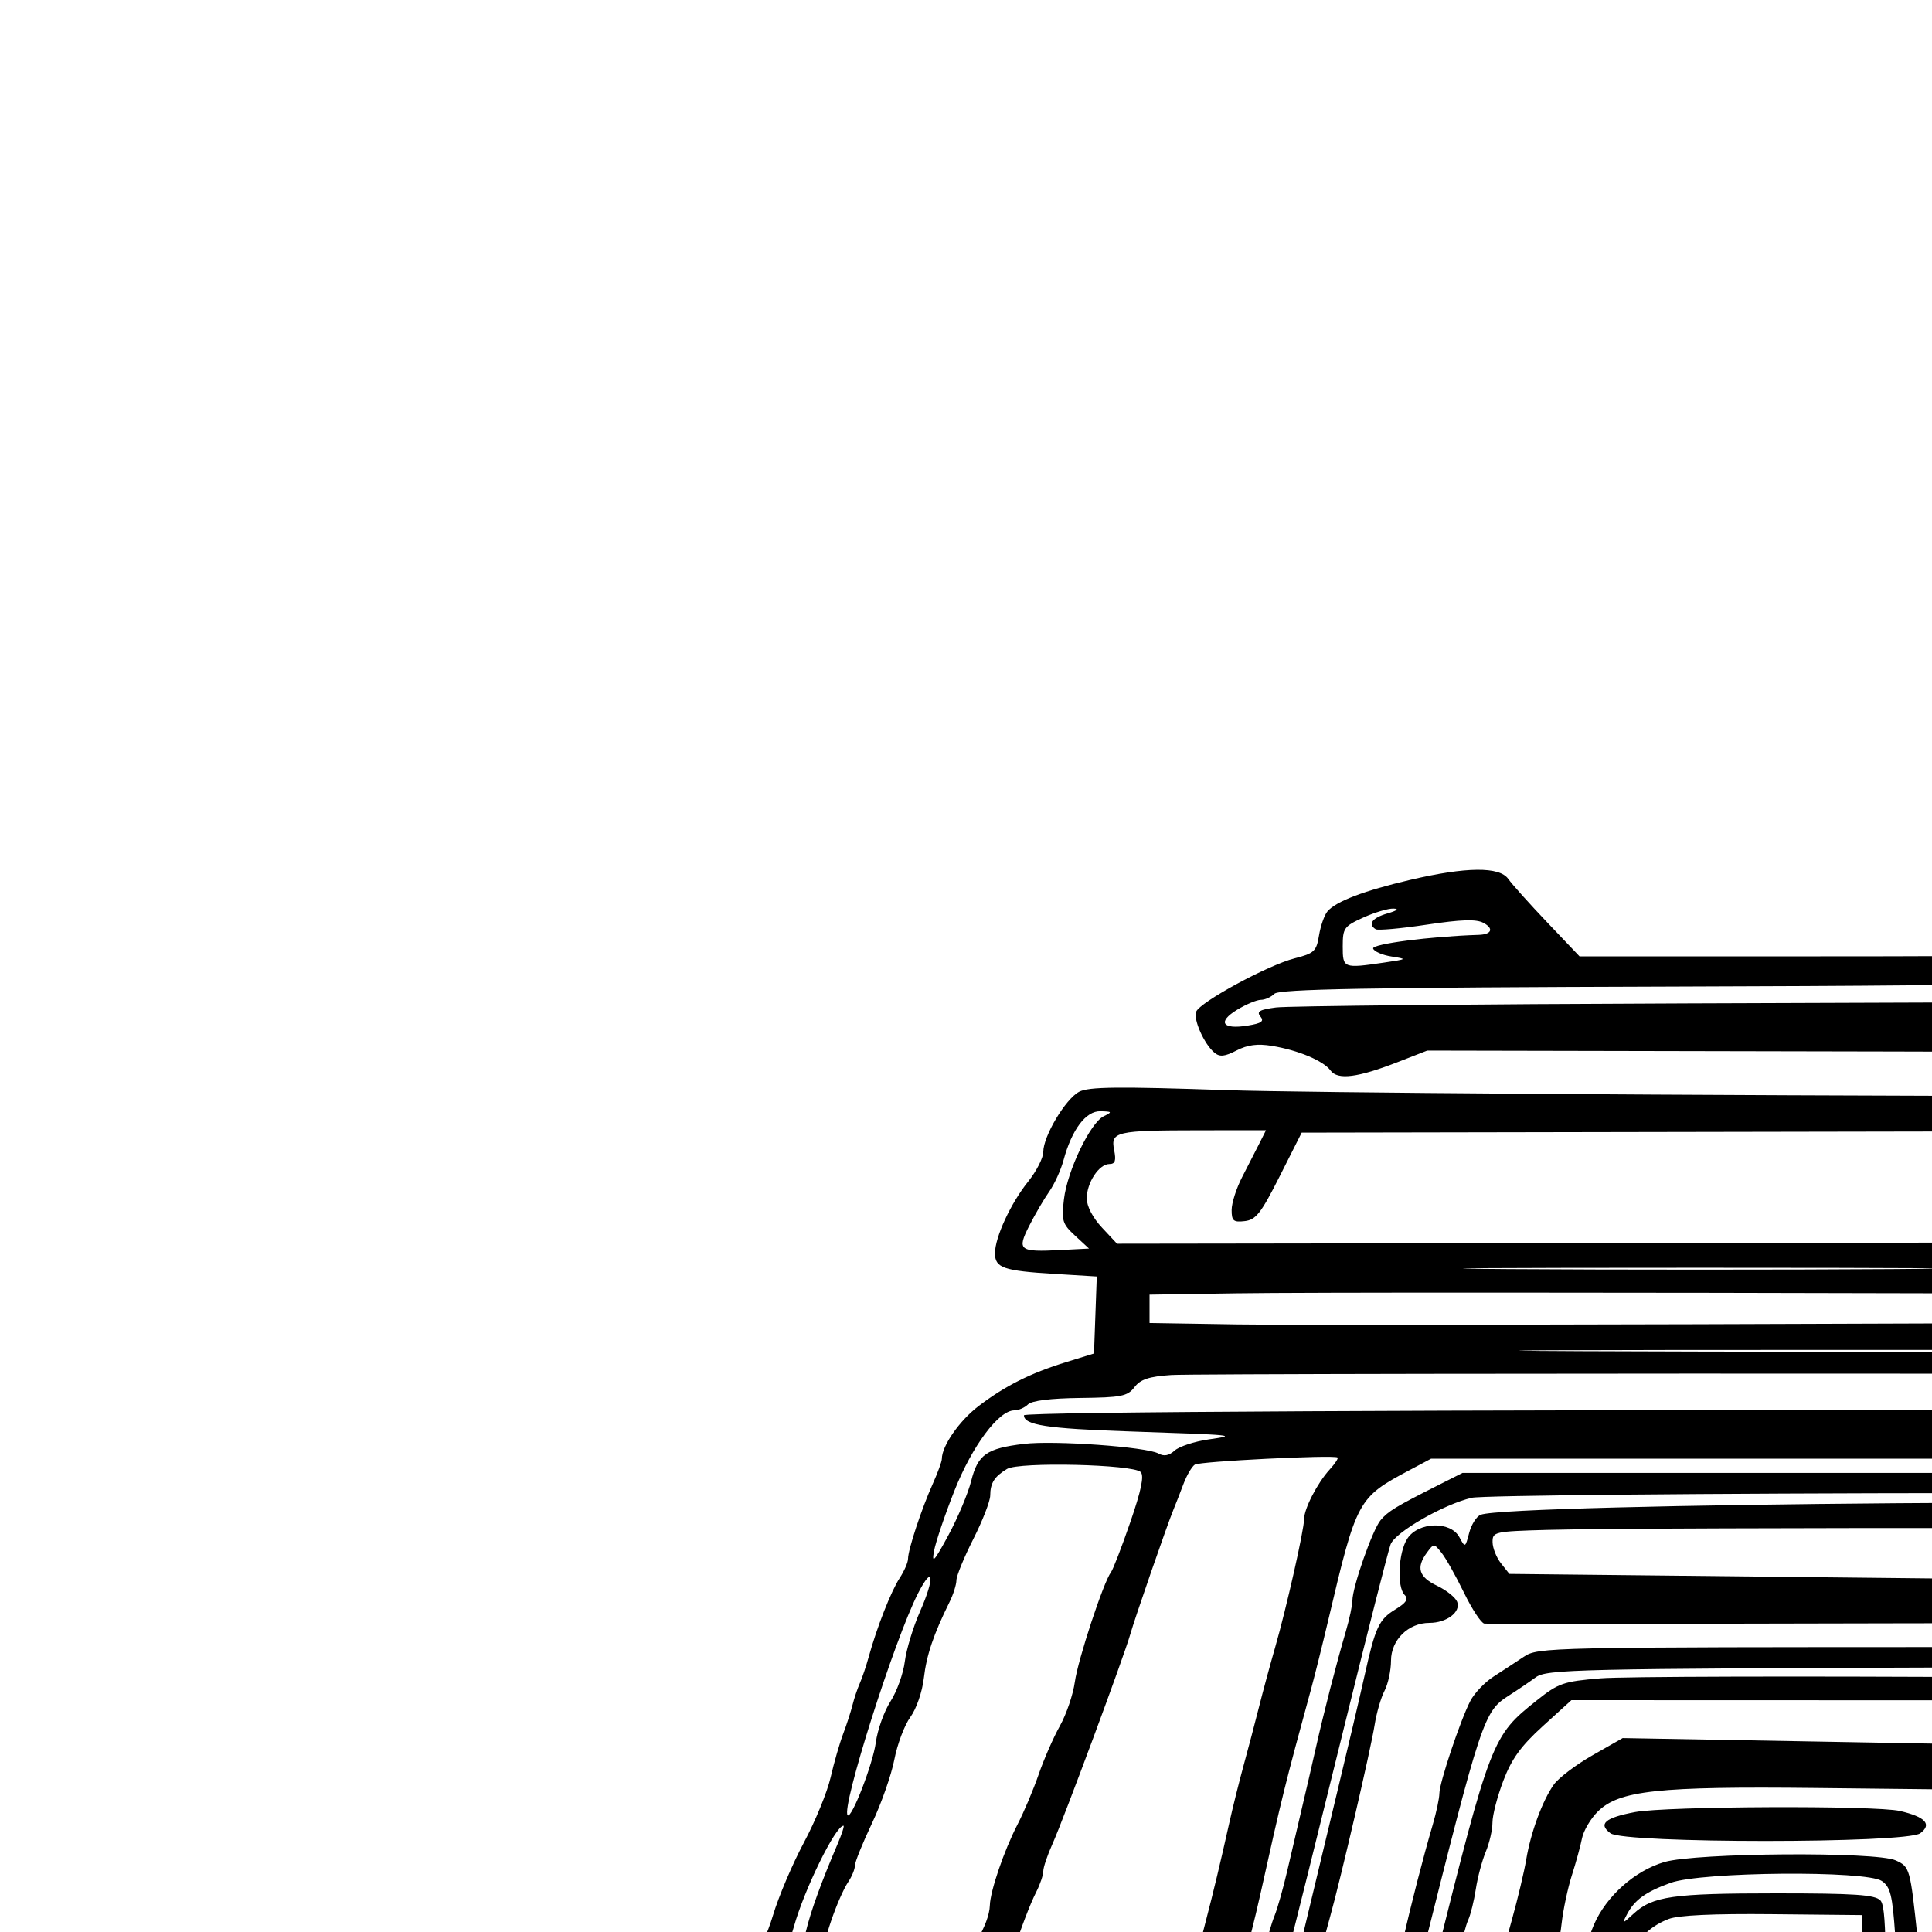 <svg id="svg" version="1.1" width="400" height="400" xmlns="http://www.w3.org/2000/svg"><path d="M508.289 178.090 C 506.062 179.517,501.467 180.613,493.289 181.668 C 486.805 182.505,480.938 183.652,480.250 184.217 C 479.563 184.782,479.000 186.513,479.000 188.063 C 479.000 189.614,478.550 191.160,478.000 191.500 C 477.450 191.840,477.000 193.208,477.000 194.540 C 477.000 197.704,472.751 198.990,470.131 196.619 C 467.806 194.515,462.409 194.492,461.607 196.582 C 459.646 201.692,462.749 204.000,471.579 204.000 C 479.065 204.000,483.547 202.011,484.280 198.363 C 484.596 196.788,485.916 193.925,487.213 192.000 L 489.570 188.500 501.215 188.000 C 510.919 187.583,513.318 187.157,515.616 185.439 C 519.387 182.621,519.518 181.609,516.506 178.597 C 513.387 175.478,512.457 175.421,508.289 178.090 M292.000 182.161 C 282.424 184.400,276.542 186.642,274.828 188.707 C 274.190 189.476,273.405 191.719,273.084 193.692 C 272.552 196.957,272.096 197.382,268.000 198.426 C 262.527 199.821,248.415 207.475,247.653 209.463 C 247.032 211.080,249.313 216.185,251.449 217.958 C 252.537 218.861,253.573 218.755,256.019 217.490 C 258.290 216.316,260.353 216.048,263.341 216.539 C 268.803 217.438,274.005 219.624,275.479 221.640 C 276.951 223.654,281.109 223.123,289.500 219.850 L 295.500 217.510 392.500 217.707 C 486.148 217.897,505.185 218.426,515.500 221.121 C 527.040 224.136,529.849 222.802,523.505 217.318 C 519.710 214.037,516.480 213.061,515.833 215.000 C 515.617 215.650,511.128 215.482,503.000 214.520 C 494.103 213.466,478.248 212.990,448.000 212.868 C 415.858 212.737,408.790 212.511,419.000 211.937 C 429.216 211.362,433.602 210.682,437.030 209.139 C 442.999 206.454,453.854 205.318,457.089 207.042 C 458.415 207.748,460.026 209.041,460.669 209.913 C 461.587 211.158,463.778 211.500,470.836 211.500 C 478.746 211.500,480.222 211.212,483.055 209.117 C 486.240 206.763,486.566 206.734,510.724 206.696 C 530.790 206.665,535.332 206.913,536.070 208.079 C 537.461 210.276,537.169 211.184,535.250 210.627 C 533.630 210.158,522.100 209.623,519.250 209.885 C 516.633 210.126,518.157 211.961,521.750 212.895 C 531.405 215.407,539.885 216.166,545.431 215.014 C 548.475 214.382,551.251 213.403,551.601 212.837 C 552.629 211.173,549.661 208.982,545.455 208.299 C 542.224 207.775,537.411 204.268,538.464 203.205 C 539.101 202.562,548.756 205.316,552.986 207.346 C 555.454 208.531,559.735 211.124,562.501 213.108 C 565.267 215.093,568.649 217.057,570.015 217.474 C 573.908 218.661,582.968 226.024,583.591 228.507 C 583.901 229.740,585.181 231.217,586.436 231.789 C 587.945 232.476,589.642 235.147,591.442 239.665 C 592.939 243.424,595.085 247.490,596.209 248.699 C 598.994 251.696,598.113 253.205,592.374 255.266 C 587.810 256.906,576.166 257.032,409.385 257.258 L 231.270 257.500 228.135 254.144 C 226.241 252.117,225.000 249.731,225.000 248.117 C 225.000 244.864,227.542 241.000,229.682 241.000 C 230.878 241.000,231.113 240.314,230.671 238.105 C 229.907 234.285,231.002 234.031,248.307 234.014 L 262.113 234.000 260.732 236.750 C 259.973 238.262,258.372 241.389,257.176 243.698 C 255.979 246.007,255.000 249.074,255.000 250.515 C 255.000 252.774,255.372 253.089,257.714 252.816 C 260.030 252.547,261.095 251.177,264.964 243.500 L 269.500 234.500 400.000 234.263 C 503.668 234.074,531.014 234.286,532.998 235.291 C 534.372 235.987,536.397 238.030,537.498 239.829 C 543.323 249.351,545.831 252.500,547.585 252.500 C 550.454 252.500,550.413 249.670,547.448 243.062 C 543.341 233.913,543.198 234.000,562.397 234.000 C 576.068 234.000,579.125 233.732,580.438 232.419 C 582.272 230.585,581.702 229.217,578.613 228.043 C 577.406 227.584,510.287 227.088,429.460 226.939 C 348.632 226.791,269.752 226.237,254.172 225.708 C 231.367 224.934,225.368 225.000,223.409 226.049 C 220.572 227.567,216.000 235.243,216.000 238.488 C 216.000 239.719,214.596 242.474,212.880 244.612 C 209.254 249.130,206.000 256.160,206.000 259.476 C 206.000 262.497,207.742 263.102,218.288 263.746 L 227.076 264.282 226.788 272.256 L 226.500 280.231 220.770 282.001 C 213.333 284.299,208.117 286.915,202.613 291.109 C 198.639 294.137,195.000 299.364,195.000 302.045 C 195.000 302.582,194.144 304.929,193.097 307.261 C 190.786 312.409,188.000 320.856,188.000 322.713 C 188.000 323.460,187.225 325.253,186.278 326.699 C 184.492 329.425,181.543 336.926,179.870 343.000 C 179.340 344.925,178.505 347.400,178.016 348.500 C 177.526 349.600,176.846 351.625,176.505 353.000 C 176.163 354.375,175.287 357.075,174.558 359.000 C 173.829 360.925,172.665 364.975,171.971 368.000 C 171.278 371.025,168.786 377.100,166.433 381.500 C 164.079 385.900,161.206 392.663,160.047 396.528 C 158.817 400.632,157.148 404.051,156.035 404.746 C 151.766 407.412,140.072 407.985,89.789 407.992 C 39.283 408.000,38.034 408.047,36.205 410.010 C 31.134 415.453,26.638 432.416,27.166 444.110 L 27.500 451.500 21.743 451.535 C 17.238 451.563,15.523 452.032,13.863 453.693 C 12.019 455.536,11.885 456.231,12.840 458.972 C 13.688 461.403,13.603 463.428,12.470 467.775 C 11.662 470.880,10.998 475.238,10.996 477.460 C 10.994 479.860,10.111 482.920,8.820 485.000 C 1.747 496.396,1.710 496.583,1.843 519.817 C 2.016 549.884,2.557 550.644,26.880 555.086 C 29.838 555.626,33.115 556.526,34.161 557.086 C 37.460 558.852,50.855 560.195,70.193 560.698 C 88.402 561.173,88.893 561.241,89.193 563.343 C 89.637 566.459,94.375 566.381,94.820 563.250 C 95.092 561.331,95.747 561.000,99.273 561.000 C 105.566 561.000,124.570 563.020,133.100 564.596 C 141.960 566.233,184.414 566.559,190.000 565.033 C 191.925 564.507,202.950 563.568,214.500 562.947 C 252.900 560.881,290.919 558.168,292.150 557.407 C 295.256 555.488,322.442 553.710,359.500 553.002 C 414.825 551.945,548.187 551.832,549.776 552.841 C 550.478 553.286,551.320 556.092,551.645 559.075 C 551.971 562.059,552.890 565.543,553.687 566.818 C 555.121 569.114,555.285 569.132,570.818 568.706 C 579.443 568.469,617.325 567.778,655.000 567.169 C 692.675 566.561,725.750 565.626,728.500 565.092 C 731.250 564.557,739.350 563.715,746.500 563.221 C 763.064 562.075,768.039 560.153,770.820 553.824 C 774.672 545.059,779.042 512.416,778.317 497.816 L 778.135 494.133 782.188 498.066 C 785.525 501.305,786.943 502.000,790.216 502.000 C 795.370 502.000,800.000 499.295,800.000 496.284 C 800.000 493.469,799.138 493.439,794.074 496.079 L 790.086 498.157 785.399 494.579 C 782.821 492.610,779.877 491.000,778.856 491.000 C 777.537 491.000,777.000 490.268,777.000 488.468 C 777.000 484.543,770.991 469.900,768.260 467.169 C 765.889 464.798,765.499 464.742,755.657 465.352 C 750.070 465.698,740.550 466.417,734.500 466.949 C 721.171 468.122,675.268 469.189,682.932 468.148 C 685.919 467.742,688.506 466.980,688.681 466.455 C 688.862 465.909,692.964 465.633,698.249 465.811 C 703.337 465.981,712.450 465.658,718.500 465.092 C 740.861 463.001,749.614 461.978,754.174 460.921 C 756.744 460.325,761.449 459.814,764.629 459.785 C 769.658 459.740,770.609 460.043,771.933 462.117 C 772.770 463.427,775.170 466.075,777.264 468.000 C 779.359 469.925,784.922 475.212,789.626 479.750 C 794.330 484.287,798.589 488.000,799.090 488.000 C 799.590 488.000,800.000 486.938,800.000 485.641 C 800.000 482.627,793.876 475.661,784.462 467.969 C 780.428 464.672,776.874 461.178,776.565 460.204 C 775.011 455.308,762.206 453.279,752.785 456.436 C 746.819 458.435,708.235 462.237,698.544 461.780 L 692.588 461.500 690.288 457.000 C 689.023 454.525,684.809 445.525,680.924 437.000 C 677.038 428.475,672.474 418.800,670.780 415.500 C 667.313 408.744,666.909 407.906,664.763 403.000 C 663.921 401.075,661.605 396.040,659.616 391.812 C 657.627 387.583,656.000 383.872,656.000 383.564 C 656.000 383.256,654.473 380.866,652.606 378.252 C 646.720 370.011,643.159 362.417,638.061 347.236 C 635.339 339.131,631.933 329.350,630.493 325.500 C 629.052 321.650,627.263 316.700,626.518 314.500 C 621.957 301.040,619.566 295.244,617.774 293.300 C 615.438 290.766,605.580 285.518,599.000 283.305 C 593.387 281.417,591.374 279.662,589.982 275.444 C 589.190 273.045,589.190 271.008,589.982 268.065 L 591.077 264.000 599.289 263.985 C 609.786 263.965,610.358 263.594,609.445 257.390 C 608.769 252.799,604.770 243.594,602.968 242.480 C 602.520 242.203,601.869 240.681,601.521 239.096 C 599.314 229.046,586.284 218.026,558.790 202.956 C 553.279 199.936,550.632 197.924,550.893 196.956 C 551.919 193.154,551.442 191.492,549.234 191.178 C 546.578 190.801,540.106 195.565,538.046 199.414 L 536.662 202.000 511.375 202.000 C 486.314 202.000,486.057 202.021,482.543 204.406 C 478.710 207.007,470.527 208.601,466.808 207.470 C 465.539 207.084,463.068 205.695,461.317 204.384 C 458.565 202.324,457.018 202.000,449.913 202.000 C 442.997 202.000,440.805 202.433,436.096 204.727 L 430.500 207.455 349.500 207.738 C 304.950 207.893,266.559 208.273,264.186 208.581 C 260.800 209.021,260.104 209.420,260.949 210.438 C 261.788 211.449,261.201 211.868,258.286 212.341 C 253.067 213.188,252.000 211.580,256.116 209.070 C 257.977 207.936,260.197 207.006,261.050 207.004 C 261.903 207.002,263.162 206.438,263.850 205.750 C 264.825 204.775,282.937 204.446,346.300 204.256 C 428.228 204.010,438.000 203.602,438.000 200.428 C 438.000 196.275,430.599 193.368,428.000 196.500 C 426.924 197.797,419.994 198.000,376.889 198.000 L 327.022 198.000 320.341 190.979 C 316.666 187.118,313.035 183.068,312.273 181.979 C 310.459 179.389,303.594 179.451,292.000 182.161 M287.250 189.119 C 284.101 190.028,283.128 191.343,284.827 192.393 C 285.282 192.674,290.029 192.247,295.377 191.444 C 302.545 190.367,305.634 190.269,307.135 191.072 C 309.327 192.245,308.846 193.467,306.160 193.553 C 296.128 193.871,283.980 195.442,284.290 196.382 C 284.493 196.997,286.198 197.739,288.079 198.032 C 291.414 198.551,291.377 198.582,286.610 199.282 C 278.124 200.528,278.000 200.480,278.000 195.951 C 278.000 192.157,278.267 191.781,282.250 189.973 C 284.587 188.912,287.400 188.075,288.500 188.112 C 289.733 188.154,289.253 188.540,287.250 189.119 M228.500 231.113 C 225.729 232.467,220.978 242.391,220.280 248.281 C 219.752 252.743,219.952 253.400,222.585 255.834 L 225.469 258.500 219.596 258.804 C 210.992 259.249,210.514 258.879,213.100 253.770 C 214.289 251.421,216.142 248.250,217.219 246.721 C 218.296 245.193,219.631 242.268,220.186 240.221 C 221.913 233.848,224.817 229.991,227.832 230.068 C 230.278 230.130,230.334 230.217,228.500 231.113 M572.649 261.684 C 572.049 262.284,538.398 264.215,532.500 263.988 C 503.077 262.853,509.439 261.597,546.427 261.239 C 561.237 261.096,573.037 261.296,572.649 261.684 M391.750 262.750 C 369.887 262.900,334.112 262.900,312.250 262.750 C 290.387 262.599,308.275 262.476,352.000 262.476 C 395.725 262.476,413.612 262.599,391.750 262.750 M579.811 270.816 L 580.121 275.132 555.722 274.816 L 531.323 274.500 533.375 271.715 C 535.901 268.287,535.788 268.310,556.000 267.197 C 580.672 265.839,579.439 265.651,579.811 270.816 M527.820 268.500 C 528.546 268.770,528.996 270.006,528.820 271.246 L 528.500 273.500 401.500 274.000 C 331.650 274.275,266.288 274.368,256.250 274.206 L 238.000 273.913 238.000 270.979 L 238.000 268.046 255.750 267.773 C 284.938 267.324,526.392 267.970,527.820 268.500 M440.250 279.750 C 409.313 279.897,358.688 279.897,327.750 279.750 C 296.813 279.603,322.125 279.483,384.000 279.483 C 445.875 279.483,471.188 279.603,440.250 279.750 M584.065 286.261 C 585.475 287.210,590.138 288.884,594.427 289.981 C 605.864 292.907,609.799 295.668,613.690 303.500 C 617.884 311.941,619.055 314.734,621.448 322.000 C 622.806 326.125,625.693 334.450,627.863 340.500 C 630.033 346.550,632.362 353.075,633.038 355.000 C 633.715 356.925,634.662 359.288,635.143 360.250 C 635.624 361.213,637.154 365.020,638.542 368.709 C 639.931 372.398,641.654 376.111,642.370 376.958 C 643.713 378.547,652.000 392.855,652.000 393.585 C 652.000 394.592,662.800 416.852,669.242 429.123 C 671.155 432.766,673.016 436.928,673.379 438.373 C 673.741 439.818,674.480 441.000,675.019 441.000 C 675.559 441.000,676.000 441.718,676.000 442.596 C 676.000 443.473,676.635 445.386,677.412 446.846 C 680.404 452.472,683.760 459.596,684.433 461.750 C 685.098 463.882,684.866 464.000,680.002 464.000 C 677.178 464.000,674.111 464.400,673.184 464.889 C 672.258 465.378,666.177 465.538,659.671 465.246 C 648.735 464.754,647.780 464.552,647.024 462.564 C 646.103 460.140,627.637 436.172,625.220 434.263 C 624.358 433.583,620.919 429.473,617.577 425.131 C 610.708 416.206,599.968 402.657,597.011 399.188 C 595.927 397.916,593.119 394.091,590.770 390.688 C 588.422 387.284,586.265 384.275,585.978 384.000 C 585.691 383.725,583.481 380.350,581.067 376.500 C 578.653 372.650,575.557 367.802,574.187 365.728 C 572.760 363.565,571.735 360.612,571.786 358.808 C 571.960 352.709,566.241 346.433,563.890 350.143 C 562.630 352.132,562.760 352.609,565.397 355.675 L 567.794 358.462 565.397 360.683 C 560.868 364.880,562.712 371.035,573.213 386.774 C 576.048 391.023,578.655 394.725,579.006 395.000 C 581.716 397.124,605.000 429.309,605.000 430.931 C 605.000 432.623,611.964 439.000,613.812 439.000 C 615.670 439.000,633.286 455.696,634.347 458.463 C 634.660 459.277,637.072 461.298,639.708 462.953 L 644.500 465.962 621.000 465.979 C 594.037 465.998,571.114 464.542,569.266 462.694 C 568.583 462.011,567.497 458.763,566.854 455.476 C 565.106 446.546,561.612 439.236,558.390 437.768 C 552.907 435.270,538.000 421.438,538.000 418.848 C 538.000 415.010,546.423 417.836,554.500 424.383 C 557.273 426.631,557.413 427.046,556.351 429.869 C 555.456 432.250,555.483 433.156,556.475 433.979 C 558.889 435.982,561.500 433.626,563.378 427.750 C 563.703 426.733,564.930 426.000,566.308 426.000 C 569.470 426.000,625.000 456.875,625.000 458.633 C 625.000 458.835,623.532 459.000,621.737 459.000 C 619.340 459.000,618.212 458.416,617.487 456.799 C 616.594 454.806,606.048 448.645,605.107 449.567 C 604.359 450.301,607.522 453.356,611.946 456.171 C 615.819 458.635,616.076 459.002,613.946 459.015 C 612.601 459.024,610.862 459.435,610.082 459.928 C 609.148 460.520,606.929 460.053,603.582 458.563 C 595.333 454.889,571.648 441.084,569.750 438.844 C 567.557 436.256,567.485 432.412,569.613 431.595 C 570.919 431.094,570.990 430.693,569.990 429.488 C 567.694 426.722,565.163 427.723,563.915 431.891 C 562.146 437.794,565.447 443.025,573.972 447.829 C 577.556 449.848,581.231 451.950,582.139 452.500 C 583.047 453.050,587.740 455.716,592.567 458.425 L 601.345 463.350 614.340 463.436 C 622.320 463.489,627.753 463.110,628.418 462.455 C 629.013 461.868,630.400 461.038,631.500 460.610 C 634.729 459.353,629.835 455.463,608.000 441.929 C 607.175 441.417,605.375 440.530,604.000 439.956 C 602.625 439.383,600.600 438.359,599.500 437.681 C 597.784 436.623,592.242 433.501,578.500 425.853 C 576.850 424.934,573.250 422.990,570.500 421.532 C 567.750 420.075,563.700 417.654,561.500 416.154 C 557.384 413.346,557.411 413.403,553.353 399.000 C 552.500 395.975,550.996 390.800,550.009 387.500 C 549.023 384.200,547.435 377.900,546.481 373.500 C 545.528 369.100,544.120 363.250,543.354 360.500 C 542.587 357.750,541.535 353.475,541.015 351.000 C 540.495 348.525,539.403 343.316,538.590 339.424 C 537.776 335.532,536.417 330.357,535.570 327.924 C 534.722 325.491,534.023 322.703,534.015 321.729 C 533.972 316.516,526.127 309.808,515.610 305.992 C 513.664 305.286,478.470 304.944,407.765 304.944 L 302.809 304.945 297.655 307.546 C 288.977 311.925,287.430 312.864,285.850 314.715 C 284.185 316.666,280.000 328.589,280.000 331.383 C 280.000 332.340,279.381 335.234,278.626 337.812 C 276.649 344.554,274.091 354.496,272.403 362.000 C 271.599 365.575,270.299 371.200,269.513 374.500 C 268.728 377.800,267.398 383.492,266.557 387.148 C 265.716 390.805,264.510 395.080,263.877 396.648 C 263.244 398.217,262.356 401.300,261.904 403.500 C 260.278 411.410,258.129 419.680,255.020 430.000 C 252.019 439.960,250.636 442.969,249.556 441.889 C 249.038 441.372,251.255 430.603,253.565 422.412 C 254.354 419.614,255.000 416.701,255.000 415.940 C 255.000 415.179,255.874 411.619,256.941 408.028 C 258.009 404.438,259.830 397.225,260.988 392.000 C 265.445 371.898,265.971 369.769,271.499 349.500 C 272.249 346.750,273.818 340.450,274.986 335.500 C 280.900 310.434,281.088 310.087,291.861 304.359 L 296.298 302.000 408.231 302.000 L 520.163 302.000 526.332 305.592 C 532.846 309.385,536.904 313.412,536.964 316.143 C 536.999 317.747,541.208 334.490,545.098 348.500 C 546.167 352.350,547.747 358.425,548.609 362.000 C 549.471 365.575,550.842 371.200,551.655 374.500 C 552.468 377.800,553.723 383.200,554.444 386.500 C 555.165 389.800,556.434 394.525,557.265 397.000 C 558.096 399.475,559.057 403.051,559.402 404.948 C 560.265 409.693,562.634 413.000,565.172 413.000 C 567.223 413.000,567.276 412.696,566.685 404.323 C 566.348 399.551,565.328 392.463,564.418 388.573 C 561.644 376.711,559.202 366.801,557.500 360.500 C 555.749 354.018,555.003 351.014,552.660 341.000 C 548.872 324.812,545.213 312.625,542.376 306.750 L 540.083 302.000 544.291 302.088 C 546.606 302.136,550.682 302.473,553.348 302.838 L 558.196 303.500 560.518 310.635 C 561.795 314.560,563.310 318.610,563.885 319.635 C 566.100 323.588,569.001 330.972,569.015 332.695 C 569.024 333.688,570.775 338.418,572.907 343.207 C 576.285 350.795,576.609 352.144,575.423 353.707 C 572.346 357.764,574.423 361.891,582.261 367.294 C 587.951 371.217,599.181 382.861,606.742 392.678 C 609.359 396.076,613.750 401.540,616.500 404.822 C 619.250 408.103,625.100 415.415,629.500 421.072 C 633.900 426.728,639.335 433.413,641.577 435.928 C 643.820 438.442,647.331 442.750,649.380 445.500 C 651.429 448.250,655.850 453.313,659.205 456.750 C 664.196 461.864,665.890 463.000,668.530 463.000 C 672.614 463.000,674.356 461.059,673.132 457.872 C 672.632 456.567,669.659 450.100,666.526 443.500 C 663.394 436.900,659.787 429.250,658.511 426.500 C 657.236 423.750,654.295 417.450,651.977 412.500 C 649.659 407.550,646.502 400.800,644.961 397.500 C 641.740 390.600,638.438 381.080,637.503 376.000 C 636.548 370.806,633.970 363.100,632.985 362.491 C 632.511 362.198,630.480 364.105,628.472 366.729 C 625.114 371.116,624.870 371.879,625.440 376.213 C 627.075 388.659,639.190 416.000,643.068 416.000 C 644.786 416.000,644.025 412.923,640.393 405.184 C 635.696 395.178,630.000 378.625,630.000 374.983 C 630.000 370.007,631.786 370.773,632.939 376.243 C 635.472 388.272,637.700 393.554,662.888 447.269 C 665.150 452.092,667.000 456.350,667.000 456.732 C 667.000 459.545,649.763 439.076,605.366 383.537 C 600.115 376.969,593.999 370.784,588.116 366.092 C 579.073 358.881,578.232 357.761,579.891 355.142 C 580.529 354.136,581.348 354.846,583.060 357.892 C 584.329 360.152,585.719 362.000,586.148 362.000 C 588.905 362.000,608.587 383.809,632.399 413.250 C 634.517 415.869,637.084 418.000,638.120 418.000 C 640.615 418.000,640.535 417.644,636.807 412.180 C 626.625 397.257,599.354 365.746,592.500 360.984 C 588.021 357.872,585.936 354.206,579.999 339.000 C 577.744 333.225,575.484 327.600,574.976 326.500 C 573.646 323.616,570.991 315.998,570.088 312.476 C 569.662 310.814,568.792 308.481,568.156 307.292 C 565.467 302.267,566.038 302.000,579.480 302.000 C 588.513 302.000,593.048 301.564,595.903 300.422 C 602.786 297.668,602.063 295.158,593.807 293.144 C 587.512 291.609,212.000 291.492,212.000 293.025 C 212.000 295.041,216.772 295.778,233.512 296.349 C 256.173 297.122,256.295 297.134,250.192 298.023 C 247.272 298.448,244.122 299.485,243.191 300.327 C 242.029 301.379,240.984 301.571,239.857 300.940 C 237.391 299.560,218.276 298.188,212.000 298.940 C 204.254 299.869,202.456 301.133,201.073 306.624 C 200.424 309.203,198.287 314.281,196.326 317.907 C 193.413 323.292,192.873 323.881,193.380 321.123 C 193.722 319.266,195.625 313.641,197.610 308.623 C 201.271 299.369,206.765 292.000,210.003 292.000 C 210.881 292.000,212.152 291.448,212.827 290.773 C 213.609 289.991,217.539 289.505,223.652 289.434 C 232.174 289.335,233.430 289.086,234.874 287.205 C 236.129 285.571,237.870 284.995,242.500 284.682 C 245.800 284.459,323.425 284.335,415.000 284.406 C 570.902 284.527,581.663 284.645,584.065 286.261 M563.331 298.581 C 562.911 299.675,562.074 299.949,560.612 299.473 C 559.450 299.095,553.834 298.556,548.132 298.275 C 536.775 297.716,536.044 298.025,536.015 303.405 C 536.001 306.092,535.869 306.194,534.250 304.769 C 533.288 303.921,529.849 301.826,526.609 300.114 L 520.718 297.000 542.328 297.000 C 561.615 297.000,563.872 297.170,563.331 298.581 M275.288 304.254 C 272.743 307.037,270.000 312.361,270.000 314.516 C 270.000 316.719,266.319 333.031,264.024 341.000 C 262.994 344.575,261.472 350.200,260.640 353.500 C 259.809 356.800,258.387 362.200,257.480 365.500 C 256.573 368.800,255.229 374.200,254.493 377.500 C 252.640 385.810,251.263 391.561,249.585 398.000 C 248.797 401.025,247.477 406.200,246.652 409.500 C 245.828 412.800,244.418 418.200,243.520 421.500 C 242.621 424.800,241.413 429.525,240.835 432.000 C 239.539 437.548,236.826 440.642,232.670 441.309 C 230.926 441.589,225.675 442.747,221.000 443.883 C 209.756 446.615,202.092 446.647,198.696 443.975 C 196.366 442.143,196.224 441.643,197.202 438.725 C 197.797 436.951,198.828 434.825,199.493 434.000 C 202.300 430.520,204.913 424.076,205.980 418.000 C 207.119 411.522,211.838 397.047,214.564 391.669 C 215.354 390.112,216.000 388.194,216.000 387.408 C 216.000 386.622,216.861 384.071,217.913 381.739 C 220.139 376.807,232.721 342.920,233.967 338.500 C 234.903 335.184,241.663 315.660,242.971 312.500 C 243.426 311.400,244.352 309.028,245.029 307.229 C 245.706 305.429,246.764 303.629,247.380 303.229 C 248.413 302.556,275.971 301.181,276.921 301.754 C 277.152 301.894,276.417 303.019,275.288 304.254 M236.163 304.763 C 236.918 305.518,236.289 308.555,234.010 315.165 C 232.239 320.299,230.446 324.950,230.024 325.500 C 228.478 327.515,223.165 343.637,222.534 348.228 C 222.177 350.828,220.784 354.924,219.439 357.330 C 218.094 359.737,216.117 364.255,215.045 367.370 C 213.973 370.486,211.995 375.165,210.651 377.768 C 207.881 383.129,205.017 391.515,204.936 394.500 C 204.831 398.399,200.596 405.418,197.744 406.421 C 194.813 407.452,172.184 405.500,170.719 404.090 C 169.895 403.297,173.446 392.882,175.684 389.527 C 176.408 388.443,177.000 386.967,177.000 386.249 C 177.000 385.531,178.586 381.601,180.525 377.516 C 182.463 373.431,184.552 367.481,185.167 364.294 C 185.781 361.107,187.274 357.150,188.485 355.500 C 189.722 353.813,190.943 350.280,191.274 347.427 C 191.827 342.671,193.279 338.374,196.598 331.669 C 197.369 330.112,198.008 328.087,198.019 327.169 C 198.029 326.251,199.604 322.408,201.519 318.630 C 203.433 314.851,205.007 310.801,205.015 309.630 C 205.034 307.037,205.878 305.704,208.500 304.124 C 210.982 302.628,234.573 303.173,236.163 304.763 M512.600 310.391 C 520.490 312.478,526.449 316.416,528.287 320.758 C 530.548 326.100,531.263 328.776,537.453 355.084 C 540.505 368.055,544.620 384.480,546.596 391.584 C 548.573 398.688,550.767 406.878,551.472 409.785 C 552.866 415.535,554.935 418.398,559.341 420.676 C 560.905 421.485,561.946 422.387,561.653 422.680 C 561.360 422.973,559.181 421.817,556.810 420.110 C 549.307 414.709,542.209 411.704,538.407 412.321 C 536.533 412.625,535.000 412.453,535.000 411.937 C 535.000 411.422,536.538 411.000,538.418 411.000 C 546.237 411.000,547.544 408.745,545.479 398.816 C 543.136 387.548,533.131 346.744,529.832 335.000 C 526.141 321.858,524.810 319.654,520.911 320.226 C 518.661 320.557,518.000 320.264,518.000 318.938 C 518.000 317.994,517.212 316.273,516.250 315.113 C 514.683 313.225,512.930 312.910,499.500 312.109 C 465.580 310.084,312.652 311.278,306.563 313.614 C 305.705 313.944,304.632 315.628,304.179 317.357 C 303.366 320.464,303.343 320.474,302.143 318.250 C 300.325 314.880,293.665 315.055,291.387 318.533 C 289.503 321.408,289.168 328.568,290.839 330.239 C 291.655 331.055,291.154 331.836,288.955 333.173 C 285.479 335.288,284.758 336.832,282.500 347.000 C 281.584 351.125,279.045 361.925,276.859 371.000 C 274.672 380.075,271.324 394.025,269.418 402.000 C 267.512 409.975,265.249 419.145,264.389 422.377 C 262.181 430.675,263.095 434.404,268.114 437.572 C 270.324 438.967,273.034 441.639,274.138 443.510 C 276.522 447.549,279.330 448.689,282.202 446.782 C 283.918 445.643,286.040 438.416,294.047 406.447 C 306.787 355.581,307.189 354.369,312.408 351.037 C 314.109 349.952,316.599 348.262,317.942 347.282 C 320.234 345.610,325.816 345.483,408.388 345.219 L 496.391 344.937 501.748 348.627 C 505.118 350.947,507.688 353.649,508.676 355.908 C 510.220 359.440,512.304 367.499,533.426 451.602 L 544.000 493.704 544.000 512.217 C 544.000 529.432,544.145 530.915,546.073 533.365 C 547.673 535.400,549.026 536.000,552.014 536.000 C 554.141 536.000,556.133 536.406,556.440 536.903 C 556.747 537.400,557.522 542.462,558.162 548.153 C 558.859 554.360,559.922 559.200,560.817 560.250 C 562.165 561.830,564.696 561.997,586.905 561.973 C 613.250 561.944,628.400 560.927,632.116 558.938 C 634.325 557.756,634.340 557.672,632.463 557.018 C 631.383 556.642,619.448 556.753,605.939 557.266 C 592.037 557.793,577.499 557.829,572.439 557.349 L 563.500 556.500 562.838 547.815 C 561.784 533.987,560.208 531.000,553.967 531.000 C 551.920 531.000,549.758 530.413,549.163 529.696 C 548.492 528.888,547.948 520.622,547.731 507.946 C 547.404 488.881,547.162 486.622,544.146 474.500 C 542.366 467.350,540.538 460.810,540.083 459.967 C 539.627 459.124,538.943 456.874,538.562 454.967 C 538.181 453.060,537.027 448.350,535.998 444.500 C 534.969 440.650,533.158 433.675,531.975 429.000 C 530.792 424.325,529.355 418.700,528.781 416.500 C 528.208 414.300,527.146 410.025,526.421 407.000 C 525.696 403.975,524.421 398.800,523.588 395.500 C 521.174 385.935,519.017 376.766,518.349 373.226 C 518.009 371.425,517.341 369.711,516.865 369.417 C 516.389 369.123,516.000 367.799,516.000 366.476 C 516.000 363.882,513.645 356.003,511.700 352.084 C 511.040 350.756,507.822 347.718,504.550 345.334 L 498.600 341.000 408.550 341.005 C 320.171 341.010,318.444 341.048,315.500 343.011 C 313.850 344.111,311.021 345.962,309.213 347.126 C 307.406 348.289,305.248 350.553,304.418 352.158 C 302.342 356.173,298.015 369.099,298.007 371.312 C 298.003 372.309,297.381 375.234,296.626 377.812 C 294.680 384.449,292.093 394.485,290.520 401.500 C 289.780 404.800,288.189 411.100,286.983 415.500 C 283.379 428.655,281.831 435.263,281.301 439.750 C 280.707 444.774,279.712 445.134,277.979 440.950 C 277.285 439.273,274.713 436.522,272.264 434.838 C 267.235 431.377,267.230 431.332,270.456 417.500 C 271.354 413.650,272.474 408.700,272.945 406.500 C 273.416 404.300,274.495 400.025,275.341 397.000 C 277.587 388.977,283.797 362.231,284.615 357.059 C 285.001 354.617,285.918 351.467,286.652 350.059 C 287.387 348.652,287.990 345.845,287.994 343.823 C 288.001 339.523,291.582 336.000,295.944 336.000 C 299.516 336.000,302.498 333.740,301.693 331.643 C 301.346 330.738,299.473 329.239,297.531 328.313 C 293.743 326.507,293.144 324.538,295.438 321.441 C 296.859 319.523,296.895 319.524,298.469 321.500 C 299.345 322.600,301.430 326.313,303.103 329.750 C 304.776 333.188,306.675 336.067,307.322 336.149 C 307.970 336.230,346.975 336.202,394.000 336.086 C 481.203 335.871,498.596 336.420,501.991 339.492 C 502.908 340.321,503.990 341.000,504.395 341.000 C 506.084 341.000,512.234 346.552,513.715 349.414 C 515.358 352.589,517.179 358.380,519.562 368.000 C 522.643 380.445,523.237 382.698,524.566 387.000 C 525.330 389.475,526.252 393.525,526.614 396.000 C 526.977 398.475,527.642 400.972,528.093 401.550 C 528.543 402.127,529.227 404.602,529.612 407.050 C 529.997 409.497,531.142 413.450,532.156 415.833 C 533.170 418.216,534.005 421.816,534.012 423.833 C 534.024 427.473,535.900 435.838,539.823 449.736 C 542.195 458.143,542.630 459.000,544.524 459.000 C 546.950 459.000,548.266 455.061,547.576 449.860 C 547.003 445.542,547.141 445.000,548.811 445.000 C 551.460 445.000,553.712 447.861,554.530 452.267 C 554.914 454.338,556.415 457.298,557.864 458.845 L 560.500 461.656 555.500 462.820 C 550.652 463.950,547.000 466.836,547.000 469.539 C 547.000 472.715,549.964 473.779,560.709 474.462 C 574.829 475.360,720.102 473.204,727.589 471.985 C 730.765 471.469,740.453 470.743,749.118 470.372 L 764.874 469.699 767.588 475.599 C 770.338 481.577,771.338 484.011,772.414 487.344 C 773.272 490.003,768.191 498.547,765.106 499.632 L 762.572 500.523 764.909 502.701 C 767.180 504.817,767.226 505.188,766.512 515.689 C 765.943 524.042,765.325 527.134,763.791 529.290 C 761.661 532.285,755.955 535.326,749.500 536.907 C 747.300 537.446,743.700 538.400,741.500 539.029 C 733.276 541.377,721.753 543.275,698.000 546.194 C 684.546 547.848,641.290 547.845,625.500 546.189 C 588.286 542.287,586.473 541.859,579.853 535.408 C 575.015 530.693,570.000 521.794,570.000 517.924 C 570.000 516.920,569.344 513.580,568.543 510.502 C 567.741 507.425,566.778 500.445,566.402 494.991 C 565.871 487.282,565.297 484.622,563.821 483.038 C 561.808 480.878,559.388 480.358,558.833 481.967 C 558.650 482.499,556.704 483.070,554.510 483.237 C 550.057 483.575,548.135 486.699,551.791 487.656 C 555.663 488.668,557.071 495.028,554.516 499.969 C 552.909 503.077,553.599 506.260,557.557 514.000 C 558.542 515.925,559.944 518.694,560.674 520.154 C 561.403 521.614,562.000 523.945,562.000 525.333 C 562.000 526.721,562.616 528.473,563.368 529.225 C 564.121 529.978,565.067 531.697,565.472 533.047 C 566.341 535.943,577.855 548.000,579.753 548.000 C 580.473 548.000,583.636 548.851,586.782 549.892 C 589.927 550.933,596.550 552.083,601.500 552.449 C 606.450 552.814,613.096 553.559,616.269 554.104 C 619.442 554.649,624.736 554.790,628.033 554.417 C 633.277 553.823,633.870 553.545,632.764 552.196 C 631.669 550.860,631.835 550.742,634.000 551.313 C 635.375 551.676,642.012 551.979,648.750 551.986 C 658.011 551.997,660.939 552.305,660.750 553.250 C 660.588 554.062,662.034 554.610,664.882 554.814 C 668.518 555.074,669.161 554.862,668.663 553.564 C 668.160 552.254,669.025 552.000,674.000 552.000 C 678.867 552.000,679.833 552.270,679.362 553.500 C 678.891 554.725,679.832 555.000,684.500 555.000 C 689.231 555.000,690.112 554.735,689.624 553.462 C 688.856 551.460,689.620 551.243,701.607 550.054 C 719.977 548.231,723.513 547.978,722.250 548.575 C 721.563 548.901,721.000 549.804,721.000 550.583 C 721.000 553.646,733.729 551.610,752.962 545.472 C 757.066 544.162,760.599 543.265,760.812 543.479 C 761.025 543.692,759.484 545.584,757.386 547.683 C 753.247 551.826,754.432 551.567,730.283 553.606 C 726.037 553.964,722.595 554.783,721.920 555.596 C 720.116 557.770,723.098 558.354,732.326 557.636 C 755.145 555.861,761.000 554.650,761.000 551.705 C 761.000 551.032,761.900 549.919,763.000 549.232 C 766.083 547.307,765.764 541.305,762.500 539.818 L 759.999 538.679 762.854 536.942 C 768.639 533.425,770.161 529.228,770.739 515.208 C 771.054 507.542,771.789 501.508,772.591 500.000 L 773.920 497.500 773.950 501.000 C 774.066 514.664,769.459 546.278,766.525 551.952 C 764.942 555.014,761.627 556.743,754.897 558.020 C 745.054 559.886,706.261 561.978,672.500 562.462 C 653.250 562.738,619.449 563.251,597.386 563.603 L 557.272 564.242 556.023 557.371 C 555.336 553.592,554.064 549.938,553.196 549.250 C 552.328 548.563,549.341 547.940,546.559 547.866 L 541.500 547.733 546.208 547.075 C 551.259 546.370,553.129 545.316,551.317 544.196 C 550.697 543.813,509.985 543.356,460.845 543.180 C 371.934 542.861,309.591 544.029,301.500 546.164 C 299.300 546.744,292.236 547.577,285.803 548.015 C 279.370 548.452,272.620 549.272,270.803 549.837 C 268.986 550.401,263.758 551.168,259.186 551.541 C 254.613 551.914,248.538 553.130,245.686 554.242 C 242.573 555.457,236.302 556.602,230.000 557.108 C 198.150 559.665,191.799 560.218,184.526 561.068 C 180.141 561.581,174.291 561.943,171.526 561.873 L 166.500 561.746 173.000 560.862 C 176.575 560.375,185.800 559.301,193.500 558.474 C 215.909 556.068,229.116 554.221,234.750 552.705 C 237.637 551.928,240.000 551.677,240.000 552.146 C 240.000 553.514,243.367 553.132,245.697 551.499 C 246.876 550.674,248.576 547.781,249.477 545.071 C 251.037 540.371,251.022 539.964,249.147 536.289 C 245.341 528.827,240.679 527.781,208.813 527.241 L 182.126 526.789 175.200 517.645 C 171.390 512.615,167.099 506.700,165.662 504.500 C 164.226 502.300,160.586 497.125,157.574 493.000 C 154.561 488.875,150.322 483.007,148.153 479.960 C 145.985 476.913,143.488 473.820,142.605 473.087 C 141.722 472.355,141.000 471.312,141.000 470.771 C 141.000 470.229,139.200 467.526,137.000 464.763 C 134.800 461.999,133.000 459.348,133.000 458.869 C 133.000 457.939,129.677 457.657,128.819 458.514 C 128.537 458.797,129.403 461.322,130.745 464.125 C 132.087 466.929,134.030 471.679,135.063 474.682 C 136.999 480.309,142.462 489.977,145.696 493.500 C 146.706 494.600,149.618 498.425,152.168 502.000 C 154.717 505.575,162.248 513.969,168.902 520.653 C 175.556 527.338,181.000 533.044,181.000 533.334 C 181.000 533.623,179.615 533.463,177.922 532.978 C 175.826 532.376,168.615 525.698,155.324 512.047 C 144.588 501.021,135.174 492.000,134.402 492.000 C 129.895 492.000,137.718 502.336,160.326 526.250 L 171.433 538.000 188.467 537.986 C 206.196 537.972,210.336 537.512,209.710 535.623 C 209.472 534.903,204.617 534.320,196.203 534.000 C 185.348 533.587,183.216 533.259,183.926 532.115 C 185.264 529.958,230.411 531.137,238.000 533.528 C 243.181 535.160,243.355 535.317,241.000 536.243 C 239.625 536.783,236.772 537.937,234.659 538.806 C 230.347 540.580,222.084 541.033,222.012 539.500 C 221.986 538.950,223.885 538.373,226.232 538.218 C 232.722 537.789,233.916 537.164,231.559 535.429 C 228.651 533.288,222.386 533.614,219.968 536.032 C 217.633 538.367,212.353 539.506,199.201 540.510 C 191.157 541.124,189.707 541.517,188.461 543.420 C 187.668 544.629,185.440 546.239,183.510 546.996 C 181.579 547.754,180.000 548.956,180.000 549.668 C 180.000 551.279,184.126 552.382,187.763 551.742 C 197.470 550.035,206.981 547.264,209.890 545.295 C 211.754 544.033,214.146 543.000,215.205 543.000 C 216.265 543.000,218.114 542.485,219.316 541.854 L 221.500 540.709 219.500 542.968 L 217.500 545.227 225.500 544.857 C 231.314 544.589,234.670 543.875,237.781 542.244 C 240.135 541.010,242.298 540.000,242.587 540.000 C 243.809 540.000,239.483 545.931,237.581 546.863 C 232.995 549.111,219.697 551.296,194.500 553.941 C 158.705 557.697,154.560 557.821,151.384 555.228 C 150.221 554.277,146.444 549.900,142.990 545.500 C 134.831 535.104,121.746 520.092,110.671 508.420 C 101.400 498.650,90.171 485.108,88.091 481.189 C 87.271 479.644,86.142 478.982,84.682 479.190 C 82.851 479.451,82.544 480.063,82.771 483.001 C 82.921 484.925,83.933 487.719,85.021 489.210 C 87.604 492.747,87.519 493.148,84.435 491.975 C 83.024 491.439,80.436 491.000,78.685 491.000 C 76.933 491.000,72.349 490.319,68.500 489.488 C 60.199 487.694,41.741 484.478,34.000 483.477 C 22.949 482.048,19.855 478.443,22.000 469.499 C 22.729 466.461,23.882 463.513,24.562 462.949 C 26.757 461.127,58.711 465.064,70.500 468.609 C 78.945 471.148,100.344 471.161,107.751 468.632 C 111.717 467.277,113.151 466.246,113.610 464.419 C 113.944 463.089,114.618 462.000,115.108 462.000 C 115.599 462.000,116.000 460.875,116.000 459.500 C 116.000 457.721,115.459 457.000,114.122 457.000 C 111.678 457.000,109.354 459.605,111.208 460.266 C 114.217 461.338,110.618 461.470,96.000 460.824 C 79.396 460.090,60.320 457.982,58.208 456.647 C 57.051 455.915,51.247 455.025,36.751 453.354 C 31.926 452.798,31.054 451.000,35.610 451.000 C 39.417 451.000,41.000 446.062,41.000 434.187 C 41.000 420.793,41.547 420.267,53.138 422.517 C 57.737 423.410,63.197 424.784,65.270 425.570 C 67.344 426.357,70.326 427.000,71.898 427.000 C 73.470 427.000,76.351 427.667,78.302 428.482 C 86.057 431.722,98.750 432.140,139.478 430.497 C 177.469 428.964,184.899 428.165,188.000 425.275 C 189.328 424.038,189.286 423.719,187.636 422.496 C 186.260 421.475,183.644 421.246,177.636 421.618 C 173.161 421.896,159.600 422.484,147.500 422.924 C 129.555 423.577,124.885 424.048,122.163 425.479 C 118.409 427.453,112.142 427.005,110.835 424.670 C 110.284 423.685,106.898 423.081,99.278 422.609 C 93.350 422.242,86.475 421.517,84.000 420.998 C 70.175 418.099,61.762 417.131,59.994 418.236 C 58.635 419.085,57.184 419.072,54.223 418.185 C 46.755 415.948,38.968 417.201,37.441 420.885 C 37.073 421.773,36.486 427.804,36.136 434.287 C 35.667 442.988,35.120 446.309,34.048 446.971 C 30.396 449.227,30.094 444.624,32.976 430.618 C 35.090 420.341,37.910 413.632,40.539 412.623 C 41.433 412.281,46.402 412.000,51.582 412.000 C 59.156 412.000,61.000 412.285,61.000 413.455 C 61.000 415.997,67.163 416.261,97.253 415.007 C 125.520 413.828,135.055 413.975,166.000 416.067 C 182.263 417.166,195.000 419.594,195.000 421.594 C 195.000 422.306,192.720 424.827,189.933 427.195 C 184.038 432.204,182.000 435.571,182.000 440.301 C 182.000 448.342,184.473 451.016,193.250 452.470 C 195.313 452.811,197.000 453.556,197.000 454.124 C 197.000 455.245,184.574 454.798,179.750 453.504 C 177.267 452.838,177.000 453.019,177.000 455.363 C 177.000 459.196,183.684 462.436,189.926 461.630 C 209.543 459.096,247.009 450.306,255.200 446.316 C 256.686 445.592,259.416 445.000,261.269 445.000 C 264.203 445.000,265.855 446.236,274.069 454.579 C 283.865 464.528,290.735 470.000,293.430 470.000 C 294.429 470.000,295.000 470.890,295.000 472.445 C 295.000 476.324,329.204 512.000,332.923 512.000 C 333.855 512.000,335.491 511.339,336.559 510.532 C 338.152 509.327,343.355 509.058,365.595 509.032 C 396.802 508.995,395.378 509.435,396.472 499.500 C 397.805 487.387,398.237 412.853,397.039 401.500 C 395.481 386.724,395.422 386.513,392.477 385.171 C 388.445 383.334,351.192 383.598,344.615 385.510 C 338.494 387.289,332.533 392.597,329.986 398.536 C 327.816 403.594,324.167 418.001,322.397 428.500 C 319.076 448.189,318.130 452.888,317.100 454.813 C 316.495 455.944,316.000 458.627,316.000 460.775 C 316.000 462.924,315.330 466.891,314.511 469.591 C 313.692 472.291,313.017 475.486,313.011 476.691 C 312.992 480.404,311.428 480.111,308.654 475.874 C 305.830 471.560,305.211 466.343,307.104 462.806 C 307.711 461.672,308.572 458.439,309.019 455.622 C 309.465 452.805,310.604 447.575,311.549 444.000 C 315.153 430.376,316.274 426.318,318.041 420.500 C 319.043 417.200,320.170 412.475,320.545 410.000 C 320.919 407.525,321.563 405.050,321.976 404.500 C 322.388 403.950,322.989 401.149,323.312 398.275 C 323.635 395.402,324.590 390.902,325.433 388.275 C 326.276 385.649,327.221 382.205,327.534 380.622 C 327.847 379.039,329.317 376.540,330.801 375.068 C 335.211 370.695,343.259 369.826,376.000 370.186 L 404.500 370.500 404.500 442.500 L 404.500 514.500 370.000 515.000 C 351.025 515.275,334.938 515.864,334.250 516.309 C 333.563 516.754,333.000 518.407,333.000 519.981 C 333.000 525.567,331.824 525.500,429.177 525.500 C 517.758 525.500,517.857 525.498,520.677 523.396 C 523.087 521.599,523.627 520.283,524.367 514.396 C 525.751 503.400,525.528 491.243,523.757 481.000 C 521.117 465.733,519.390 457.808,517.654 453.000 C 516.760 450.525,516.025 447.375,516.019 446.000 C 516.014 444.625,515.372 441.475,514.593 439.000 C 513.813 436.525,512.662 432.475,512.034 430.000 C 511.406 427.525,510.267 423.025,509.503 420.000 C 497.737 373.446,497.054 371.422,491.083 365.430 L 487.667 362.000 471.833 362.000 C 463.125 362.000,428.991 361.516,395.980 360.925 L 335.960 359.850 329.730 363.402 C 326.303 365.355,322.693 368.086,321.708 369.471 C 319.359 372.771,316.922 379.387,315.988 385.000 C 315.576 387.475,314.237 393.100,313.013 397.500 C 309.702 409.398,308.339 414.600,306.067 424.000 C 304.937 428.675,303.560 433.882,303.007 435.571 C 302.453 437.260,301.980 439.510,301.956 440.571 C 301.932 441.632,301.242 444.300,300.423 446.500 C 299.604 448.700,298.456 452.975,297.874 456.000 C 295.549 468.064,295.363 468.660,294.602 466.500 C 294.215 465.400,293.246 463.226,292.449 461.669 C 290.570 457.997,290.587 448.713,292.485 443.000 C 294.351 437.382,300.921 411.216,302.153 404.500 C 302.657 401.750,303.478 398.600,303.978 397.500 C 304.478 396.400,305.188 393.521,305.556 391.102 C 305.925 388.683,306.850 385.210,307.613 383.384 C 308.376 381.558,309.000 378.830,309.000 377.322 C 309.000 375.813,310.012 371.921,311.250 368.672 C 312.973 364.148,314.886 361.505,319.420 357.382 L 325.341 352.000 405.420 352.025 C 481.667 352.048,485.774 352.141,491.232 353.967 C 499.461 356.721,505.000 362.795,505.000 369.064 C 505.000 370.787,505.652 373.616,506.449 375.349 C 507.245 377.082,508.339 380.750,508.879 383.500 C 510.319 390.834,513.469 404.236,516.539 416.089 C 520.061 429.688,520.720 432.422,522.067 439.000 C 522.686 442.025,523.806 445.850,524.556 447.500 C 525.306 449.150,526.371 452.750,526.924 455.500 C 528.090 461.308,530.078 470.383,532.510 481.000 C 533.862 486.905,534.201 492.846,534.102 508.928 C 534.033 520.164,533.720 529.614,533.406 529.928 C 533.092 530.243,504.860 530.837,470.668 531.248 C 436.475 531.659,391.181 532.334,370.013 532.748 C 334.812 533.436,331.498 533.646,331.196 535.214 C 330.979 536.346,331.655 537.086,333.184 537.393 C 341.371 539.034,550.484 541.643,551.428 540.116 C 552.631 538.170,549.310 537.623,533.048 537.086 C 517.672 536.578,517.153 536.502,525.727 536.007 C 539.231 535.227,538.500 536.789,538.500 508.715 L 538.500 485.500 534.652 469.500 C 532.535 460.700,530.433 451.925,529.981 450.000 C 527.376 438.923,511.740 376.681,510.490 372.412 C 509.670 369.614,508.998 366.464,508.995 365.412 C 508.988 362.742,505.096 356.722,501.381 353.635 C 494.410 347.842,493.290 347.761,413.099 347.253 C 372.729 346.998,335.950 347.101,331.369 347.482 C 323.684 348.123,322.665 348.475,318.192 352.036 C 308.874 359.455,308.679 359.961,296.828 407.318 C 290.885 431.068,286.017 452.188,286.011 454.250 C 286.005 456.313,285.663 457.996,285.250 457.991 C 284.837 457.987,280.930 454.344,276.568 449.897 C 267.947 441.110,265.237 439.545,260.260 440.479 C 258.130 440.879,257.000 440.696,257.000 439.952 C 257.000 439.325,258.313 434.467,259.918 429.156 C 263.242 418.158,266.416 405.787,278.494 356.745 C 283.202 337.630,287.438 320.980,287.909 319.745 C 288.875 317.211,298.882 311.463,304.707 310.097 C 306.793 309.608,353.275 309.170,408.000 309.125 C 488.497 309.058,508.474 309.300,512.600 310.391 M505.000 316.881 L 512.500 317.500 512.249 321.000 C 511.921 325.573,509.134 333.000,507.746 333.000 C 507.147 333.000,505.832 332.253,504.824 331.341 C 503.816 330.428,500.855 329.257,498.245 328.738 C 495.635 328.219,452.775 327.359,403.000 326.827 L 312.500 325.859 310.772 323.680 C 309.822 322.481,309.034 320.502,309.022 319.283 C 309.001 317.142,309.387 317.055,320.250 316.747 C 341.401 316.147,497.485 316.260,505.000 316.881 M523.000 326.596 C 523.000 328.573,523.654 331.386,524.454 332.846 C 525.866 335.423,526.558 338.087,529.502 352.271 C 530.275 355.995,531.149 359.433,531.444 359.910 C 531.739 360.387,532.655 363.865,533.479 367.639 C 537.447 385.806,539.070 392.704,539.917 395.000 C 540.425 396.375,541.061 399.439,541.332 401.808 C 541.810 405.982,541.743 406.106,539.174 405.808 C 536.320 405.476,536.079 404.814,533.962 391.500 C 533.438 388.200,532.579 384.600,532.053 383.500 C 531.061 381.423,528.655 372.788,526.898 365.000 C 526.340 362.525,525.490 359.600,525.010 358.500 C 524.530 357.400,523.865 354.475,523.533 352.000 C 523.201 349.525,521.611 344.800,520.001 341.500 L 517.073 335.500 519.171 329.250 C 521.525 322.240,523.000 321.218,523.000 326.596 M190.490 333.619 C 189.063 336.846,187.643 341.514,187.334 343.993 C 187.026 346.472,185.690 350.192,184.366 352.259 C 183.042 354.327,181.675 358.152,181.329 360.759 C 180.744 365.154,176.304 376.637,175.500 375.833 C 174.086 374.420,185.193 339.399,190.077 329.868 C 193.266 323.646,193.591 326.607,190.490 333.619 M571.602 370.201 C 573.052 373.062,575.193 376.774,576.360 378.451 C 582.666 387.509,596.837 406.273,607.212 419.304 C 613.696 427.446,619.000 434.231,619.000 434.381 C 619.000 434.531,617.626 434.452,615.946 434.205 C 613.376 433.828,611.874 432.232,606.461 424.129 C 602.924 418.833,598.795 412.925,597.284 411.000 C 576.627 384.670,565.602 367.732,567.734 365.600 C 568.716 364.617,568.858 364.785,571.602 370.201 M475.688 371.567 C 486.768 374.115,487.873 375.338,490.537 388.000 C 491.842 394.200,494.300 403.543,498.958 420.000 C 500.126 424.125,501.481 429.608,501.970 432.183 C 502.459 434.759,503.340 437.767,503.929 438.868 C 504.518 439.968,505.000 442.219,505.000 443.869 C 505.000 445.520,505.534 448.137,506.186 449.685 C 507.674 453.219,510.646 466.100,512.996 479.203 C 514.249 486.186,514.632 510.168,513.520 511.967 C 513.095 512.655,496.376 513.000,463.441 513.000 L 414.000 513.000 414.000 442.167 C 414.000 403.208,414.300 371.033,414.667 370.667 C 415.033 370.300,427.380 370.000,442.105 370.000 C 462.842 370.000,470.411 370.353,475.688 371.567 M338.500 375.172 C 332.290 376.349,330.816 377.630,333.441 379.567 C 336.307 381.683,394.693 381.683,397.559 379.567 C 400.059 377.722,398.653 376.171,393.372 374.946 C 388.305 373.770,344.950 373.949,338.500 375.172 M421.121 374.942 C 419.262 375.414,417.375 376.393,416.928 377.117 C 414.947 380.322,417.876 380.777,443.281 381.215 C 471.069 381.694,474.608 382.368,479.439 388.110 C 480.906 389.853,482.846 391.000,484.328 391.000 C 489.143 391.000,488.329 386.358,482.525 380.721 C 479.698 377.976,477.521 376.929,472.697 375.993 C 465.206 374.541,425.861 373.739,421.121 374.942 M173.428 381.750 C 166.612 397.730,164.722 405.698,167.250 407.789 C 169.334 409.512,184.268 411.227,193.927 410.853 C 200.365 410.603,202.897 410.828,202.592 411.622 C 202.355 412.239,201.841 414.939,201.451 417.622 C 200.688 422.859,198.819 427.293,196.022 430.500 C 192.132 434.960,190.898 443.125,193.655 446.171 C 195.207 447.886,195.183 448.000,193.266 448.000 C 189.693 448.000,186.825 444.799,186.708 440.682 C 186.613 437.339,187.260 436.306,192.674 431.154 C 199.599 424.564,200.849 421.944,198.659 418.602 C 196.376 415.118,186.789 413.058,165.353 411.446 L 156.206 410.758 159.424 407.932 C 161.719 405.917,163.132 403.347,164.348 398.971 C 166.505 391.214,172.987 378.000,174.636 378.000 C 174.851 378.000,174.307 379.688,173.428 381.750 M426.833 383.665 C 423.434 383.923,420.662 384.703,419.905 385.614 C 418.934 386.784,418.540 400.678,418.189 446.090 C 417.758 501.690,417.834 505.159,419.521 507.023 C 421.237 508.920,422.717 509.000,455.964 509.000 C 482.147 509.000,491.018 508.694,492.256 507.750 C 494.436 506.086,496.705 499.359,498.556 489.074 C 499.773 482.309,499.857 479.157,498.983 473.074 C 497.633 463.678,495.406 452.667,493.002 443.500 C 490.195 432.794,489.887 431.000,490.860 431.000 C 492.158 431.000,493.543 435.159,496.023 446.500 C 497.226 452.000,498.880 459.200,499.700 462.500 C 501.848 471.150,503.946 484.058,504.991 495.052 C 505.490 500.305,506.360 505.817,506.925 507.302 C 508.082 510.347,510.454 510.864,511.443 508.288 C 512.645 505.154,512.118 490.589,510.563 484.000 C 509.720 480.425,509.023 476.128,509.015 474.450 C 509.007 472.773,508.621 470.973,508.158 470.450 C 507.695 469.928,506.752 466.800,506.063 463.500 C 505.373 460.200,504.164 455.250,503.376 452.500 C 497.057 430.447,496.483 429.049,493.051 427.338 C 490.141 425.887,489.445 424.659,488.607 419.500 C 488.249 417.300,486.755 411.077,485.286 405.672 C 483.119 397.701,481.873 395.001,478.691 391.387 C 472.694 384.574,470.185 383.887,450.000 383.538 C 440.375 383.372,429.950 383.429,426.833 383.665 M464.980 388.089 C 474.622 390.157,478.000 395.113,482.481 413.767 C 483.899 419.670,485.691 426.975,486.464 430.000 C 487.237 433.025,488.609 439.100,489.513 443.500 C 490.416 447.900,491.873 454.425,492.749 458.000 C 493.760 462.124,494.371 469.252,494.421 477.500 C 494.487 488.344,494.152 491.457,492.399 496.267 C 491.244 499.439,490.051 502.283,489.747 502.586 C 489.444 502.889,474.302 503.219,456.098 503.319 C 423.887 503.495,423.000 503.448,423.000 501.550 C 423.000 500.033,423.267 499.867,424.200 500.800 C 425.807 502.407,483.172 502.513,486.160 500.914 C 491.972 497.804,494.314 481.575,491.632 463.000 C 489.935 451.249,481.865 414.133,479.376 406.633 C 477.355 400.540,471.244 394.412,465.700 392.919 C 463.172 392.238,454.292 391.950,442.311 392.161 C 424.667 392.471,422.999 392.353,422.999 390.800 C 423.000 389.865,423.788 388.641,424.750 388.080 C 427.110 386.706,458.563 386.713,464.980 388.089 M389.631 389.454 C 391.399 390.692,391.808 392.367,392.383 400.716 C 393.249 413.287,393.101 487.319,392.191 496.410 L 391.500 503.321 369.500 503.645 C 343.782 504.025,336.228 504.566,334.298 506.168 C 333.194 507.084,332.456 506.900,330.869 505.313 L 328.847 503.291 357.673 502.577 C 382.755 501.955,386.713 501.644,388.141 500.181 C 389.607 498.680,389.834 492.962,390.264 446.695 C 390.676 402.408,390.537 394.680,389.302 393.445 C 388.138 392.281,383.937 392.000,367.672 392.000 C 346.274 392.000,342.163 392.590,338.204 396.226 C 335.874 398.366,335.792 398.378,336.810 396.418 C 338.393 393.369,340.680 391.706,345.875 389.828 C 352.262 387.518,386.450 387.226,389.631 389.454 M385.759 446.680 C 386.003 493.838,385.913 496.890,384.259 497.368 C 380.748 498.384,332.096 498.497,331.165 497.492 C 330.660 496.947,328.802 492.833,327.037 488.352 C 322.955 477.988,323.141 472.834,328.490 448.000 C 329.260 444.425,330.095 440.375,330.345 439.000 C 330.596 437.625,331.519 433.897,332.396 430.716 C 333.274 427.535,334.257 421.685,334.581 417.716 C 335.546 405.907,338.727 399.940,345.460 397.315 C 347.482 396.527,354.696 396.192,367.000 396.315 L 385.500 396.500 385.759 446.680 M463.500 397.101 C 470.249 398.941,475.081 405.059,476.488 413.547 C 476.849 415.721,477.532 418.400,478.006 419.500 C 478.481 420.600,479.357 424.514,479.955 428.197 C 480.552 431.881,481.664 437.056,482.427 439.697 C 486.291 453.082,488.326 469.602,487.717 482.642 C 487.371 490.047,486.867 492.378,485.066 494.908 L 482.841 498.031 455.171 497.766 L 427.500 497.500 427.241 447.325 C 426.997 400.155,427.087 397.123,428.741 396.691 C 432.401 395.736,459.672 396.058,463.500 397.101 M47.532 427.948 C 46.597 429.461,48.431 431.550,51.783 432.790 C 58.045 435.106,66.664 437.333,69.366 437.333 C 71.857 437.333,72.035 437.501,70.632 438.527 C 68.149 440.343,68.534 443.207,71.209 442.820 C 72.878 442.578,73.615 441.550,74.221 438.617 C 74.722 436.193,74.632 434.262,73.981 433.478 C 72.890 432.162,71.889 431.862,60.500 429.429 C 56.650 428.607,52.316 427.681,50.868 427.371 C 49.381 427.053,47.931 427.303,47.532 427.948 M246.527 436.956 L 246.500 444.912 240.250 446.456 C 226.182 449.931,205.429 454.632,201.592 455.212 C 200.242 455.416,199.464 454.697,198.929 452.751 L 198.174 450.003 203.337 450.591 C 208.483 451.177,222.251 448.877,235.319 445.249 C 241.720 443.472,242.967 441.988,245.066 433.651 C 245.710 431.093,246.309 429.000,246.396 429.000 C 246.483 429.000,246.542 432.580,246.527 436.956 M554.196 440.328 C 557.161 442.014,558.463 443.684,560.008 447.788 C 562.101 453.343,562.646 457.098,561.121 455.450 C 560.637 454.928,559.683 452.700,559.000 450.500 C 556.429 442.215,547.697 437.186,543.940 441.826 C 542.262 443.898,542.196 443.812,540.614 437.514 C 539.726 433.980,539.000 430.594,539.000 429.990 C 539.000 429.385,541.559 430.975,544.687 433.523 C 547.816 436.071,552.094 439.133,554.196 440.328 M162.500 432.064 C 158.100 432.463,149.662 433.126,143.750 433.538 C 137.838 433.950,133.000 434.657,133.000 435.108 C 133.000 437.269,137.998 437.999,152.684 437.985 C 171.785 437.966,178.892 436.282,178.985 431.750 C 179.002 430.907,174.264 430.997,162.500 432.064 M79.250 434.662 C 78.563 434.940,78.000 436.634,78.000 438.428 C 78.000 441.901,75.494 445.000,72.686 445.000 C 71.774 445.000,68.995 444.456,66.509 443.791 C 62.662 442.762,61.759 442.812,60.444 444.127 C 58.328 446.244,59.835 447.307,68.000 449.459 C 85.292 454.017,85.984 453.972,86.032 448.281 C 86.049 446.202,86.724 443.626,87.532 442.559 C 89.616 439.804,89.352 437.360,86.777 435.557 C 84.585 434.021,81.691 433.677,79.250 434.662 M513.363 454.022 C 520.091 481.973,520.502 484.632,520.469 500.000 C 520.430 518.357,520.092 519.693,515.242 520.653 C 508.835 521.922,342.779 521.665,340.613 520.383 C 339.204 519.550,345.164 519.395,364.125 519.772 C 378.094 520.049,393.496 519.945,398.351 519.541 C 406.987 518.822,407.206 518.739,408.469 515.736 C 409.644 512.940,409.818 512.850,410.413 514.725 C 410.772 515.858,412.064 517.052,413.283 517.378 C 414.502 517.705,437.663 517.979,464.750 517.986 C 512.676 518.000,514.054 517.946,516.000 516.000 C 517.837 514.163,518.000 512.667,518.000 497.610 C 518.000 480.070,517.039 473.070,511.933 453.404 C 509.220 442.954,508.360 438.027,509.439 439.106 C 509.681 439.347,511.446 446.060,513.363 454.022 M322.260 489.500 C 323.114 491.700,324.555 495.300,325.463 497.500 C 327.028 501.291,326.679 501.056,318.807 493.026 C 311.482 485.554,310.766 484.511,312.752 484.206 C 315.518 483.781,316.403 482.179,318.110 474.500 L 319.444 468.500 320.075 477.000 C 320.423 481.675,321.406 487.300,322.260 489.500 M19.541 485.360 C 21.518 488.059,21.991 488.176,34.541 489.083 C 41.669 489.598,50.200 490.644,53.500 491.407 L 59.500 492.795 52.301 492.680 C 45.360 492.570,42.875 493.209,44.382 494.716 C 45.119 495.452,51.166 496.197,70.773 497.966 C 76.973 498.525,84.052 499.488,86.504 500.105 C 88.957 500.723,91.646 500.966,92.482 500.645 C 93.458 500.271,94.000 500.646,94.000 501.698 C 94.000 502.597,94.266 503.067,94.591 502.742 C 96.119 501.215,93.684 498.031,90.537 497.441 C 87.387 496.850,87.286 496.708,88.844 495.059 C 90.421 493.388,90.600 493.395,92.614 495.199 C 93.776 496.240,96.167 499.097,97.926 501.546 L 101.124 506.000 97.612 506.000 C 95.597 506.000,93.756 505.387,93.295 504.562 C 92.225 502.650,71.533 499.781,46.500 498.074 C 39.350 497.586,31.700 496.834,29.500 496.403 L 25.500 495.619 29.888 494.838 C 34.844 493.956,35.476 493.580,34.541 492.067 C 34.179 491.480,30.843 491.000,27.129 491.000 C 20.910 491.000,20.214 490.781,18.329 488.231 C 15.287 484.116,14.771 481.590,15.679 475.240 L 16.500 469.500 17.000 476.036 C 17.336 480.424,18.171 483.488,19.541 485.360 M48.085 474.398 C 47.331 475.306,46.892 476.174,47.107 476.327 C 49.010 477.679,63.281 480.084,70.500 480.269 C 78.910 480.485,79.500 480.369,79.500 478.500 C 79.500 476.752,78.429 476.347,71.000 475.286 C 53.255 472.751,49.570 472.609,48.085 474.398 M93.380 477.452 C 92.152 480.651,98.876 489.591,115.052 506.268 C 132.040 523.783,142.491 535.777,149.257 545.524 C 151.323 548.501,153.952 551.439,155.100 552.053 C 157.554 553.367,162.000 552.506,162.000 550.718 C 162.000 549.055,155.999 540.359,151.844 536.000 C 148.468 532.459,138.915 521.189,122.500 501.380 C 107.570 483.363,100.113 476.000,96.800 476.000 C 95.220 476.000,93.688 476.651,93.380 477.452 M114.518 482.971 C 113.634 484.402,116.717 489.816,121.052 494.442 C 123.142 496.674,126.058 500.277,127.532 502.449 C 137.615 517.316,165.790 548.000,169.358 548.000 C 171.161 548.000,171.832 546.149,171.082 543.243 C 170.762 542.001,165.965 536.151,160.423 530.243 C 154.881 524.334,146.556 514.991,141.923 509.480 C 126.054 490.603,118.064 482.000,116.401 482.000 C 115.695 482.000,114.848 482.437,114.518 482.971 M15.323 492.914 C 16.257 494.829,16.228 495.419,15.183 495.769 C 14.458 496.012,12.658 497.250,11.183 498.519 L 8.500 500.826 8.386 519.972 L 8.272 539.118 11.300 542.146 C 14.972 545.819,16.760 546.533,24.500 547.419 C 27.800 547.798,35.900 549.155,42.500 550.436 C 64.132 554.635,66.722 555.035,76.162 555.640 C 82.004 556.015,89.056 555.726,95.000 554.869 C 105.458 553.362,135.277 553.543,138.247 555.132 C 141.601 556.927,140.113 558.083,135.250 557.461 C 132.637 557.127,113.175 556.738,92.000 556.598 C 52.148 556.335,49.916 556.150,30.000 551.448 C 11.005 546.964,11.063 546.986,8.435 543.120 C 6.065 539.631,6.000 539.029,6.010 520.518 C 6.019 502.260,6.121 501.282,8.560 496.042 C 11.722 489.250,13.274 487.201,13.787 489.140 C 13.984 489.888,14.676 491.586,15.323 492.914 M36.147 501.819 C 45.339 502.873,51.338 503.991,65.000 507.199 C 70.398 508.466,78.791 509.390,88.000 509.730 L 102.500 510.266 105.183 513.463 C 106.658 515.221,111.522 520.449,115.990 525.080 C 120.459 529.711,126.141 536.088,128.618 539.252 L 133.120 545.004 130.310 546.134 C 128.764 546.756,122.100 547.648,115.500 548.117 C 108.900 548.586,101.925 549.406,100.000 549.939 C 94.191 551.550,78.916 552.182,72.000 551.098 C 58.097 548.919,52.259 547.891,46.000 546.518 C 42.425 545.733,36.350 544.590,32.500 543.977 C 17.569 541.600,16.295 541.142,14.583 537.534 C 13.345 534.924,13.000 530.726,13.000 518.252 C 13.000 497.895,11.459 498.989,36.147 501.819 M222.357 507.513 C 222.012 508.411,223.769 511.764,226.679 515.763 C 230.346 520.801,232.266 522.580,234.291 522.816 C 236.119 523.030,237.000 522.668,237.000 521.706 C 237.000 518.490,226.878 506.000,224.272 506.000 C 223.538 506.000,222.676 506.681,222.357 507.513 M23.413 510.367 C 23.088 511.212,23.104 512.359,23.448 512.915 C 24.466 514.563,31.061 515.988,37.691 515.994 C 43.867 516.000,45.479 515.344,44.184 513.352 C 42.846 511.294,39.397 510.235,31.751 509.537 C 25.261 508.945,23.907 509.079,23.413 510.367 M95.473 513.670 C 94.104 515.039,93.925 516.473,94.478 521.641 C 95.099 527.439,95.941 529.606,102.249 541.628 C 104.535 545.986,108.292 547.014,111.370 544.122 C 112.612 542.955,114.351 542.000,115.233 542.000 C 118.287 542.000,120.000 540.776,120.000 538.593 C 120.000 535.281,118.076 534.003,113.050 533.975 C 108.827 533.953,108.370 533.690,106.691 530.321 C 104.867 526.659,105.095 525.944,108.500 524.653 C 109.050 524.445,108.487 523.171,107.250 521.823 C 106.013 520.474,105.000 518.645,105.000 517.758 C 105.000 515.974,100.470 512.000,98.437 512.000 C 97.725 512.000,96.391 512.751,95.473 513.670 M47.650 514.470 C 46.728 516.873,46.788 517.000,48.846 517.000 C 49.862 517.000,52.078 517.691,53.770 518.535 C 55.743 519.520,59.954 520.116,65.498 520.197 C 73.755 520.318,74.123 520.418,73.588 522.412 C 73.280 523.560,72.993 526.075,72.952 528.000 L 72.876 531.500 70.802 527.376 L 68.728 523.251 61.211 522.570 C 57.077 522.195,52.413 521.633,50.847 521.319 C 49.099 520.970,48.000 521.174,48.000 521.849 C 48.000 523.572,53.186 525.823,58.901 526.581 C 65.537 527.462,67.807 529.398,68.184 534.500 L 68.479 538.500 63.990 538.320 C 61.520 538.221,56.686 537.829,53.248 537.450 C 47.357 536.799,44.000 537.697,44.000 539.922 C 44.000 541.211,50.602 542.974,63.390 545.098 C 74.140 546.884,76.387 547.010,77.150 545.866 C 77.656 545.107,77.779 540.043,77.425 534.460 C 76.886 525.943,77.033 524.217,78.395 523.087 C 80.294 521.511,80.519 517.439,78.768 516.356 C 78.090 515.937,73.477 515.249,68.518 514.826 C 63.558 514.403,56.980 513.769,53.900 513.417 C 49.187 512.879,48.196 513.046,47.650 514.470 M317.500 517.907 C 315.300 518.878,310.350 520.452,306.500 521.404 C 302.650 522.357,296.575 523.972,293.000 524.994 C 286.940 526.725,282.813 527.725,272.300 530.009 C 269.989 530.511,267.289 531.340,266.300 531.853 C 265.310 532.365,263.262 533.274,261.750 533.871 C 260.007 534.559,259.000 535.702,259.000 536.992 C 259.000 538.111,258.455 539.901,257.788 540.968 C 255.968 543.882,257.339 544.388,263.719 543.155 C 266.899 542.541,273.416 541.603,278.202 541.070 C 286.968 540.094,293.569 537.729,292.474 535.957 C 292.148 535.431,291.009 535.000,289.941 535.000 C 288.873 535.000,288.000 534.522,288.000 533.939 C 288.000 533.255,289.531 533.107,292.307 533.523 C 295.572 534.013,296.928 533.792,297.908 532.611 C 299.413 530.798,302.194 530.289,314.500 529.573 C 325.857 528.913,322.848 530.500,309.003 532.472 C 298.042 534.033,296.000 534.683,296.000 536.607 C 296.000 539.695,319.545 537.264,323.814 533.735 C 324.556 533.122,324.886 531.681,324.571 530.428 C 324.210 528.987,324.538 528.008,325.507 527.636 C 327.348 526.929,327.571 518.971,325.800 517.200 C 324.215 515.615,322.328 515.776,317.500 517.907 " stroke="none" fill="#000000" fill-rule="evenodd"/></svg>